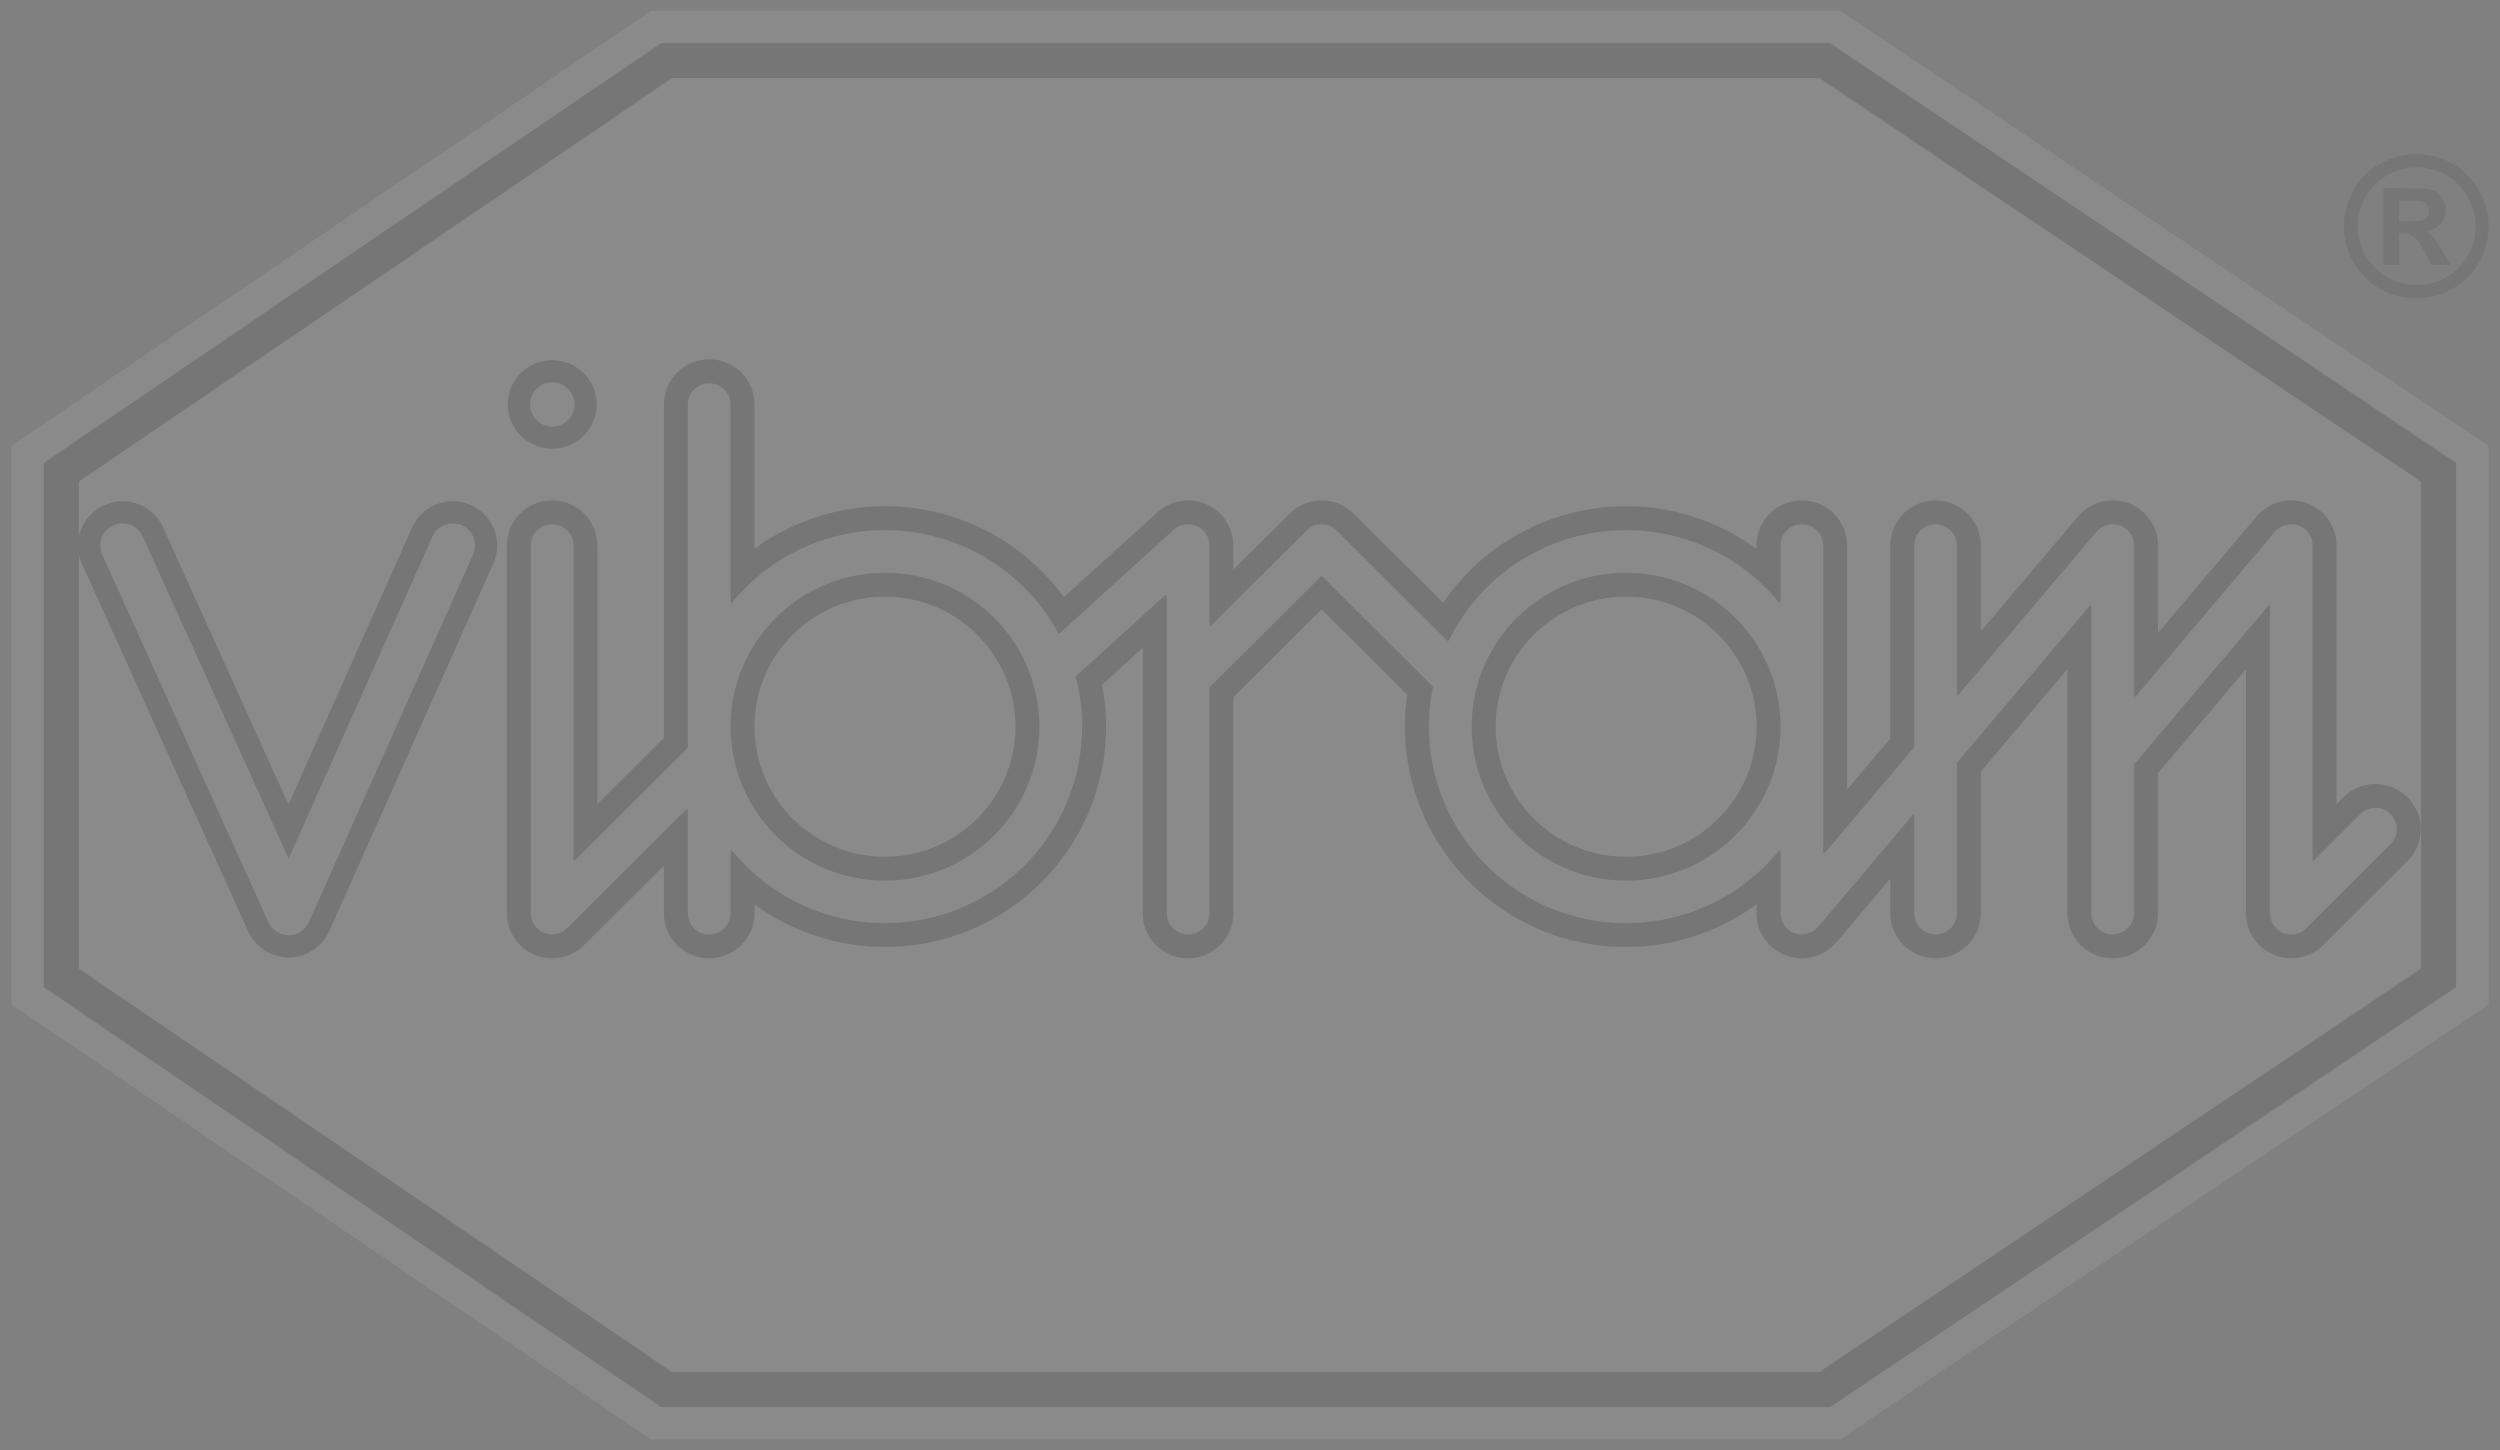 <svg width="100" height="58" viewBox="0 0 100 58" fill="none" xmlns="http://www.w3.org/2000/svg">
<rect x="0" y="0" width="100" height="58" fill="#808080" stroke="none"/>
<g opacity="0.08" clip-path="url(#clip0_596_3705)">
<path d="M96.649 6.164C96.153 6.164 95.677 6.29 95.221 6.539C94.765 6.785 94.405 7.138 94.143 7.601C93.883 8.063 93.754 8.545 93.754 9.05C93.754 9.553 93.884 10.034 94.138 10.491C94.395 10.946 94.752 11.301 95.208 11.557C95.667 11.811 96.145 11.936 96.649 11.936C97.153 11.936 97.634 11.811 98.09 11.557C98.549 11.301 98.905 10.946 99.16 10.491C99.417 10.034 99.544 9.553 99.544 9.05C99.544 8.545 99.413 8.063 99.151 7.601C98.891 7.138 98.533 6.785 98.077 6.539C97.621 6.29 97.145 6.164 96.649 6.164ZM96.671 6.693C97.976 6.693 99.032 7.749 99.032 9.05C99.032 10.351 97.976 11.403 96.671 11.403C95.366 11.403 94.306 10.351 94.306 9.05C94.306 7.749 95.366 6.693 96.671 6.693Z" fill="black"/>
<path d="M95.34 7.531V10.594H95.963V9.338H96.127C96.3 9.338 96.446 9.382 96.56 9.47C96.673 9.555 96.815 9.766 96.989 10.1L97.245 10.594H98.019L97.656 9.977C97.528 9.758 97.449 9.637 97.426 9.607C97.338 9.491 97.269 9.413 97.218 9.373C97.168 9.33 97.1 9.289 97.006 9.254C97.268 9.216 97.468 9.119 97.612 8.963C97.758 8.805 97.833 8.616 97.833 8.395C97.833 8.234 97.792 8.089 97.713 7.959C97.638 7.826 97.542 7.726 97.426 7.663C97.313 7.598 97.155 7.558 96.949 7.54C96.878 7.535 96.548 7.531 95.963 7.531H95.34ZM95.963 8.02H96.219C96.575 8.02 96.796 8.034 96.887 8.064C96.978 8.092 97.047 8.138 97.095 8.205C97.145 8.271 97.17 8.349 97.17 8.435C97.17 8.522 97.145 8.602 97.095 8.672C97.044 8.74 96.975 8.786 96.887 8.813C96.801 8.841 96.58 8.853 96.219 8.853H95.963V8.02Z" fill="black"/>
<path d="M26.046 57.577H73.599L99.544 40.176V17.83L73.599 0.43H26.046L0.453 17.836V40.171L26.046 57.577Z" fill="white"/>
<path d="M26.459 1.758L1.785 18.537V39.468L26.459 56.247H73.193L98.211 39.468V18.537L73.193 1.758H26.459ZM26.87 3.089H72.787L96.876 19.247V38.763L72.787 54.916H26.87L3.12 38.767V19.242L26.87 3.089Z" fill="black" stroke="black" stroke-width="0.069" stroke-linecap="round" stroke-linejoin="round"/>
<path d="M35.398 22.945C32.005 22.945 29.258 25.684 29.258 29.066C29.258 32.447 32.005 35.191 35.398 35.191C38.789 35.191 41.541 32.447 41.541 29.066C41.541 25.684 38.789 22.945 35.398 22.945ZM35.398 23.831C38.298 23.831 40.653 26.174 40.653 29.066C40.653 31.958 38.298 34.305 35.398 34.305C32.496 34.305 30.146 31.958 30.146 29.066C30.146 26.174 32.496 23.831 35.398 23.831Z" fill="black" stroke="black" stroke-width="0.069" stroke-linecap="round" stroke-linejoin="round"/>
<path d="M65.042 22.945C61.65 22.945 58.902 25.684 58.902 29.066C58.902 32.447 61.65 35.191 65.042 35.191C68.434 35.191 71.186 32.447 71.186 29.066C71.186 25.684 68.434 22.945 65.042 22.945ZM65.042 23.831C67.943 23.831 70.298 26.174 70.298 29.066C70.298 31.958 67.943 34.305 65.042 34.305C62.141 34.305 59.791 31.958 59.791 29.066C59.791 26.174 62.141 23.831 65.042 23.831Z" fill="black" stroke="black" stroke-width="0.069" stroke-linecap="round" stroke-linejoin="round"/>
<path d="M28.367 14.406C27.384 14.406 26.59 15.203 26.59 16.182V29.524L23.862 32.243V21.822C23.862 20.843 23.068 20.051 22.085 20.051C21.103 20.051 20.309 20.843 20.309 21.822V36.526C20.309 37.243 20.74 37.887 21.405 38.161C22.069 38.435 22.832 38.285 23.341 37.778L26.59 34.539V36.526C26.59 37.505 27.384 38.298 28.367 38.298C29.349 38.298 30.148 37.505 30.148 36.526V36.112C33.068 38.274 37.02 38.425 40.098 36.491C43.175 34.557 44.743 30.938 44.045 27.379L45.742 25.836V36.526C45.742 37.505 46.542 38.298 47.524 38.298C48.506 38.298 49.3 37.505 49.3 36.526V27.881L52.863 24.329L56.324 27.78C55.804 31.294 57.461 34.777 60.519 36.601C63.576 38.425 67.432 38.23 70.292 36.112V36.526C70.292 37.271 70.762 37.936 71.463 38.192C72.165 38.447 72.949 38.236 73.43 37.667L75.645 35.05V36.526C75.645 37.16 75.983 37.743 76.533 38.06C77.084 38.376 77.76 38.376 78.31 38.06C78.86 37.743 79.199 37.16 79.199 36.526V30.846L82.73 26.674V36.526C82.73 37.505 83.525 38.298 84.507 38.298C85.489 38.298 86.289 37.505 86.289 36.526V30.908L89.873 26.674V36.526C89.873 37.243 90.305 37.887 90.97 38.161C91.634 38.435 92.397 38.285 92.906 37.778L96.274 34.42C96.968 33.728 96.968 32.605 96.274 31.913C95.579 31.221 94.453 31.221 93.759 31.913L93.427 32.243V21.822C93.427 21.078 92.962 20.412 92.26 20.157C91.559 19.901 90.77 20.112 90.289 20.681L86.289 25.409V21.822C86.289 21.078 85.823 20.412 85.122 20.157C84.42 19.901 83.632 20.112 83.15 20.681L79.199 25.347V21.822C79.199 20.843 78.404 20.051 77.422 20.051C76.439 20.051 75.645 20.843 75.645 21.822V29.551L73.85 31.675V21.822C73.85 20.843 73.055 20.051 72.073 20.051C71.091 20.051 70.292 20.843 70.292 21.822V22.016C68.359 20.584 65.925 20.001 63.551 20.408C61.178 20.814 59.073 22.174 57.73 24.166L54.123 20.571C53.79 20.238 53.335 20.051 52.863 20.051C52.392 20.051 51.941 20.238 51.608 20.571L49.3 22.866V21.822C49.3 21.12 48.884 20.484 48.24 20.201C47.596 19.917 46.846 20.041 46.326 20.514L42.551 23.937C41.173 22.027 39.084 20.747 36.752 20.386C34.42 20.024 32.043 20.613 30.148 22.016V16.182C30.148 15.203 29.349 14.406 28.367 14.406ZM28.367 15.296C28.858 15.296 29.259 15.693 29.259 16.182V24.078C30.928 22.035 33.51 20.959 36.142 21.205C38.774 21.452 41.107 22.99 42.365 25.308L46.922 21.166C47.183 20.929 47.56 20.87 47.882 21.011C48.204 21.153 48.412 21.471 48.412 21.822V25.008L52.236 21.197C52.583 20.85 53.144 20.85 53.491 21.197L57.92 25.607C59.103 23.184 61.444 21.533 64.13 21.223C66.816 20.913 69.478 21.988 71.185 24.078V21.822C71.185 21.333 71.582 20.936 72.073 20.936C72.564 20.936 72.962 21.333 72.962 21.822V34.098L76.533 29.877V21.822C76.533 21.333 76.931 20.936 77.422 20.936C77.913 20.936 78.31 21.333 78.31 21.822V27.775L83.831 21.249C84.072 20.965 84.466 20.862 84.817 20.989C85.167 21.117 85.4 21.45 85.4 21.822V27.837L90.97 21.249C91.21 20.965 91.604 20.862 91.955 20.989C92.306 21.117 92.539 21.45 92.539 21.822V34.385L94.391 32.538C94.738 32.192 95.299 32.192 95.646 32.538C95.993 32.885 95.993 33.448 95.646 33.794L92.278 37.152C92.024 37.405 91.642 37.483 91.31 37.346C90.978 37.209 90.762 36.885 90.762 36.526V24.25L85.4 30.586V36.526C85.4 37.016 84.998 37.412 84.507 37.412C84.016 37.412 83.619 37.016 83.619 36.526V24.25L78.31 30.525V36.526C78.31 37.016 77.913 37.412 77.422 37.412C76.931 37.412 76.533 37.016 76.533 36.526V32.627L72.75 37.095C72.509 37.379 72.119 37.487 71.768 37.359C71.418 37.231 71.185 36.898 71.185 36.526V34.05C68.882 36.869 64.946 37.758 61.651 36.2C58.355 34.643 56.552 31.041 57.283 27.48L52.863 23.078L48.412 27.515V36.526C48.412 37.016 48.015 37.412 47.524 37.412C47.033 37.412 46.635 37.016 46.635 36.526V23.827L43.064 27.07C44.004 30.664 42.302 34.428 38.979 36.108C35.657 37.787 31.612 36.93 29.259 34.05V36.526C29.259 37.016 28.858 37.412 28.367 37.412C27.875 37.412 27.478 37.016 27.478 36.526V32.402L22.713 37.152C22.459 37.405 22.077 37.483 21.745 37.346C21.413 37.209 21.197 36.885 21.197 36.526V21.822C21.197 21.333 21.595 20.936 22.085 20.936C22.577 20.936 22.974 21.333 22.974 21.822V34.385L27.478 29.895V16.182C27.478 15.693 27.875 15.296 28.367 15.296Z" fill="black" stroke="black" stroke-width="0.069" stroke-linecap="round" stroke-linejoin="round"/>
<path d="M4.856 20.047C4.625 20.053 4.395 20.105 4.171 20.206C3.276 20.608 2.875 21.658 3.278 22.55L9.926 37.25C10.214 37.887 10.847 38.3 11.548 38.298C12.249 38.297 12.885 37.884 13.17 37.245L19.734 22.541C19.993 21.963 19.922 21.291 19.549 20.779C19.175 20.267 18.558 19.994 17.927 20.061C17.295 20.127 16.744 20.522 16.486 21.101L11.539 32.178L6.522 21.092C6.22 20.422 5.549 20.031 4.856 20.047ZM4.878 20.933C5.224 20.925 5.558 21.123 5.709 21.457L11.544 34.346L17.299 21.462C17.428 21.172 17.703 20.975 18.019 20.942C18.335 20.909 18.646 21.043 18.833 21.299C19.019 21.555 19.055 21.891 18.925 22.18L12.357 36.884C12.215 37.203 11.899 37.407 11.548 37.408C11.198 37.408 10.879 37.207 10.735 36.889L4.091 22.184C3.89 21.738 4.086 21.214 4.533 21.012C4.645 20.962 4.763 20.936 4.878 20.933Z" fill="black"/>
<path d="M22.09 14.406C21.108 14.406 20.309 15.199 20.309 16.178C20.309 17.157 21.108 17.949 22.09 17.949C23.072 17.949 23.867 17.157 23.867 16.178C23.867 15.199 23.072 14.406 22.09 14.406ZM22.09 15.292C22.581 15.292 22.978 15.688 22.978 16.178C22.978 16.667 22.581 17.063 22.09 17.063C21.599 17.063 21.201 16.667 21.201 16.178C21.201 15.688 21.599 15.292 22.09 15.292Z" fill="black"/>
</g>
<defs>
<clipPath id="clip0_596_3705">
<rect width="100" height="58" fill="white"/>
</clipPath>
</defs>
</svg>
